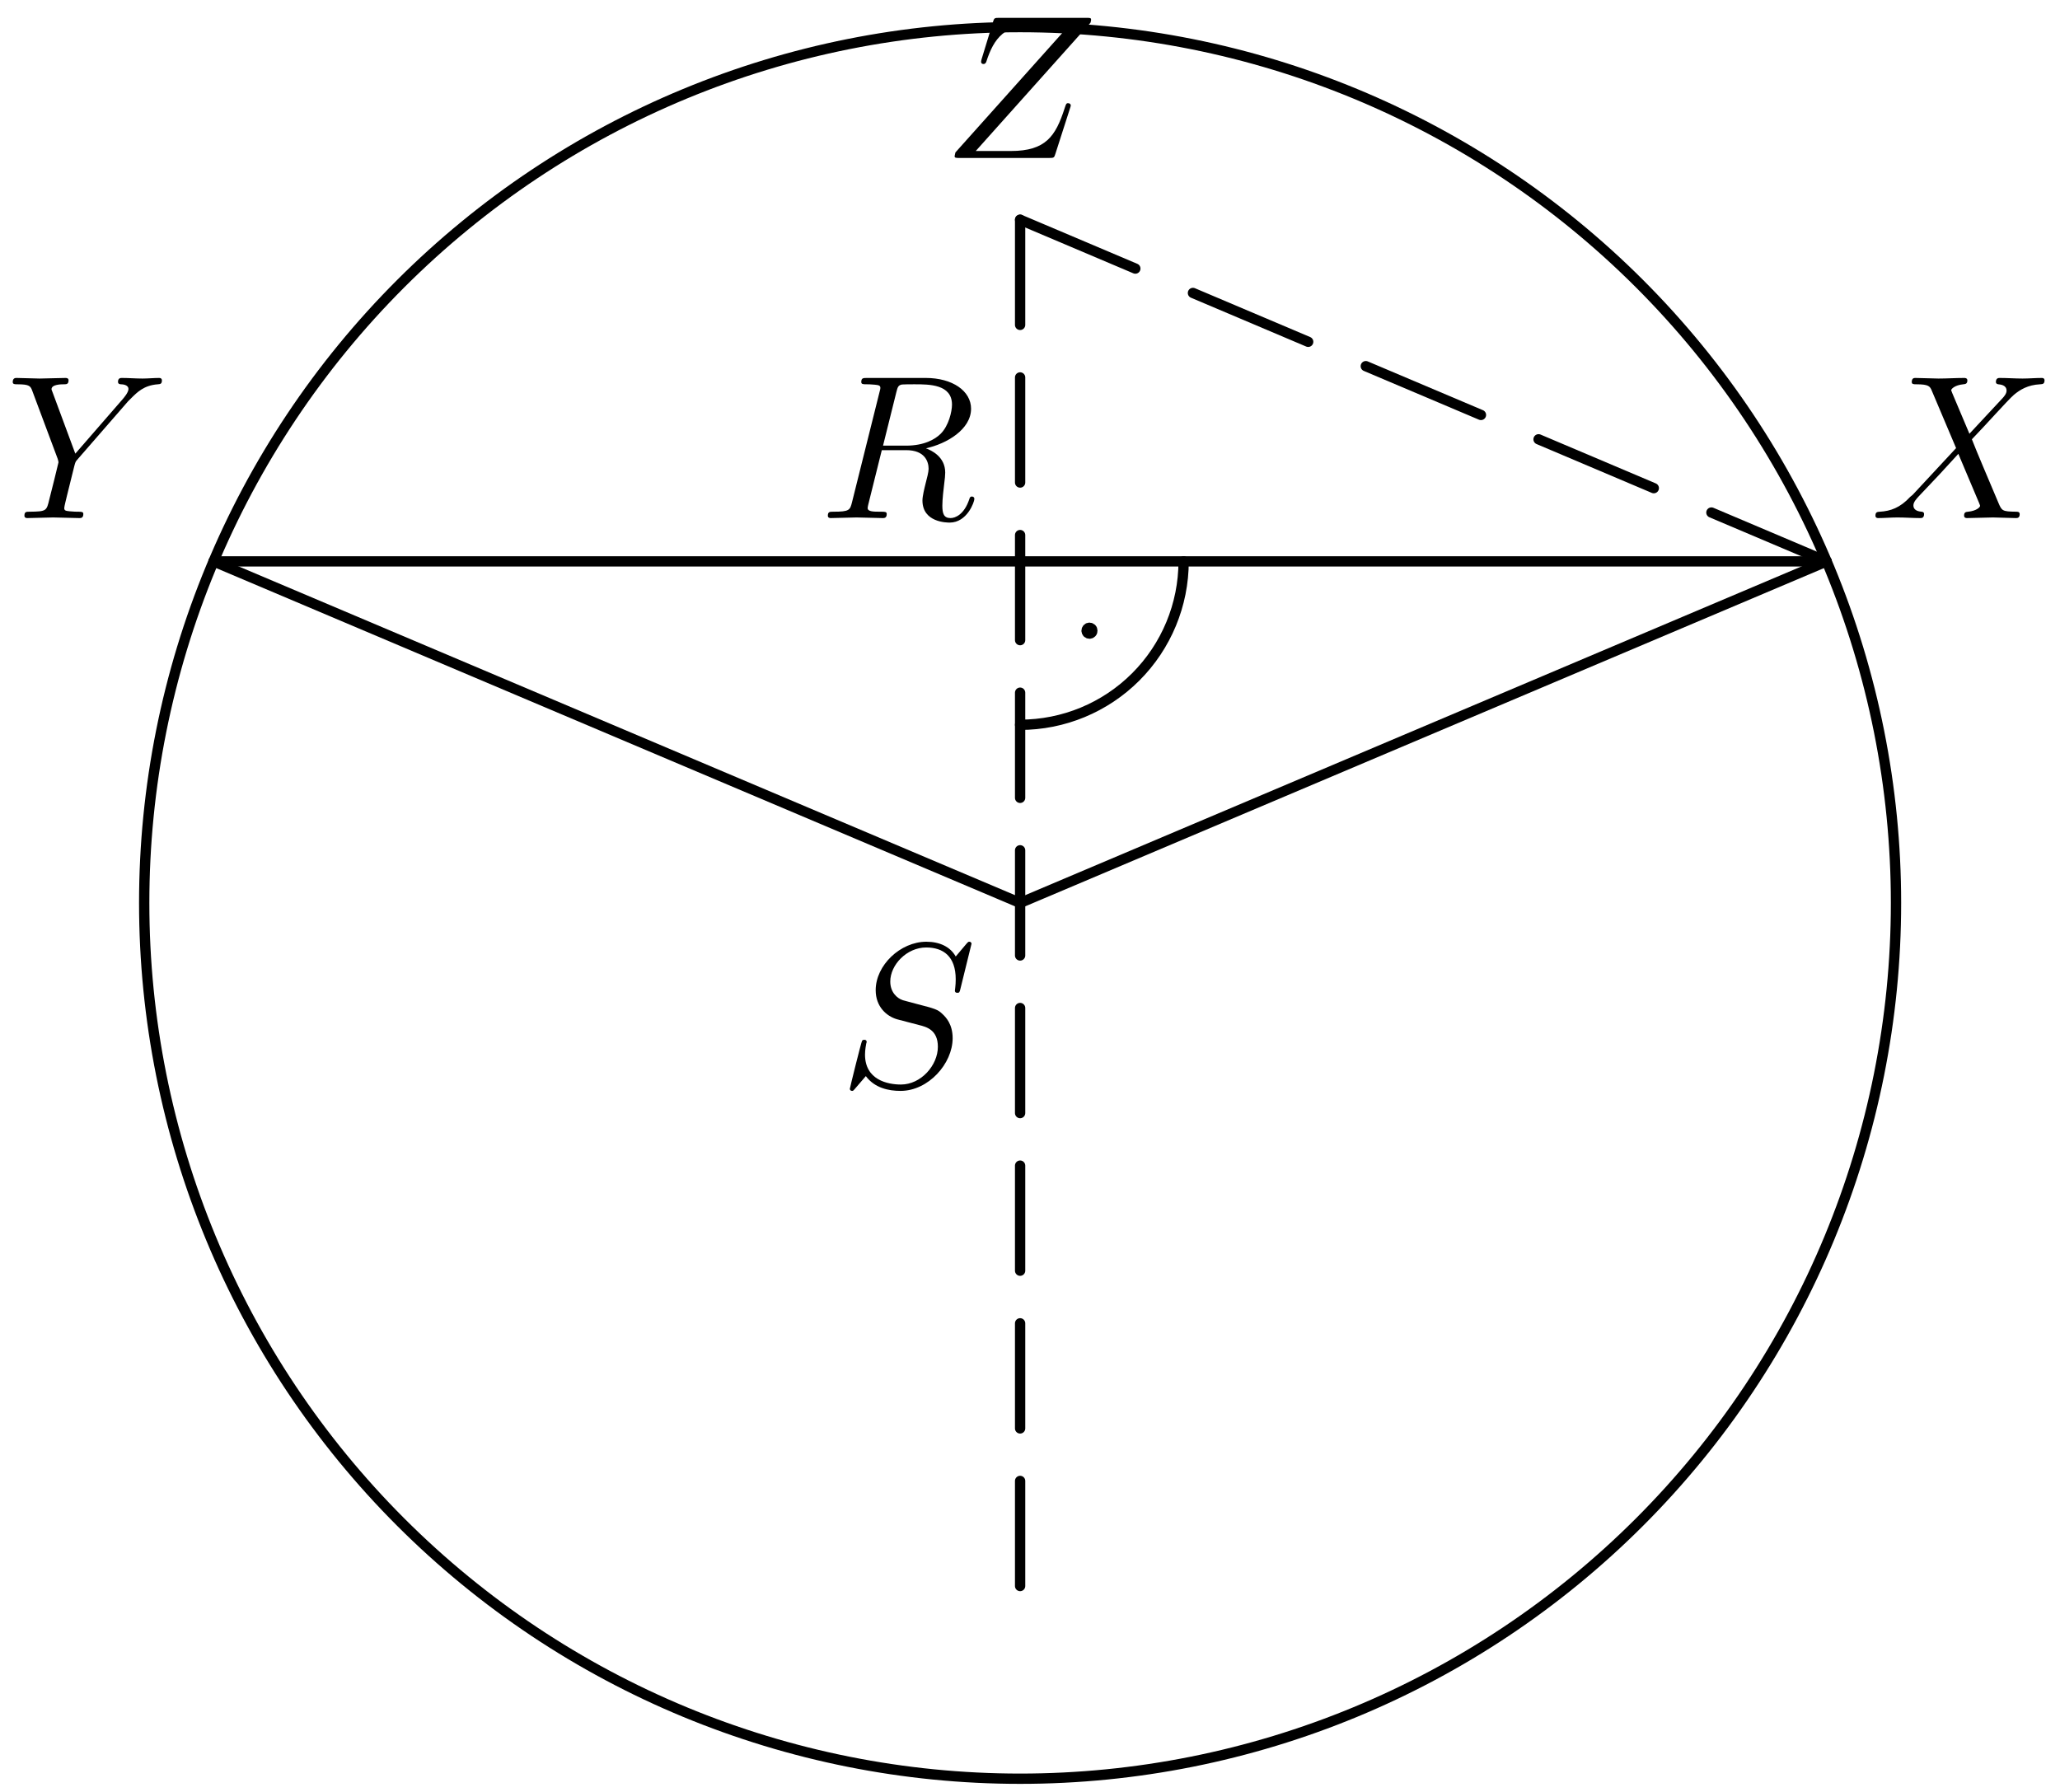 <?xml version='1.0' encoding='UTF-8'?>
<!-- This file was generated by dvisvgm 3.1.1 -->
<svg version='1.1' xmlns='http://www.w3.org/2000/svg' xmlns:xlink='http://www.w3.org/1999/xlink' width='100pt' height='87pt' viewBox='0 -87 100 87'>
<g id='page1'>
<g transform='matrix(1 0 0 -1 0 0)'>
<path d='M92.039 43.164C92.039 54.441 87.559 65.258 79.586 73.23C71.609 81.203 60.797 85.684 49.52 85.684C38.242 85.684 27.43 81.203 19.453 73.23C11.48 65.258 7 54.441 7 43.164C7 31.887 11.48 21.074 19.453 13.102C27.43 5.125 38.242 .645 49.52 .645C60.797 .645 71.609 5.125 79.586 13.102C87.559 21.074 92.039 31.887 92.039 43.164Z' stroke='#000' fill='none' stroke-width='.5' stroke-miterlimit='10' stroke-linejoin='bevel'/>
<path d='M88.672 59.746H10.367' stroke='#000' fill='none' stroke-width='.5' stroke-miterlimit='10' stroke-linecap='round' stroke-linejoin='round'/>
<path d='M88.672 59.746L49.52 43.164' stroke='#000' fill='none' stroke-width='.5' stroke-miterlimit='10' stroke-linecap='round' stroke-linejoin='round'/>
<path d='M10.367 59.746L49.52 43.164' stroke='#000' fill='none' stroke-width='.5' stroke-miterlimit='10' stroke-linecap='round' stroke-linejoin='round'/>
<path d='M88.672 59.746L83.078 62.117' stroke='#000' fill='none' stroke-width='.5' stroke-miterlimit='10' stroke-linecap='round' stroke-linejoin='round'/>
<path d='M80.281 63.301L74.687 65.672' stroke='#000' fill='none' stroke-width='.5' stroke-miterlimit='10' stroke-linecap='round' stroke-linejoin='round'/>
<path d='M71.891 66.855L66.301 69.223' stroke='#000' fill='none' stroke-width='.5' stroke-miterlimit='10' stroke-linecap='round' stroke-linejoin='round'/>
<path d='M63.504 70.406L57.91 72.777' stroke='#000' fill='none' stroke-width='.5' stroke-miterlimit='10' stroke-linecap='round' stroke-linejoin='round'/>
<path d='M55.113 73.961L49.52 76.332' stroke='#000' fill='none' stroke-width='.5' stroke-miterlimit='10' stroke-linecap='round' stroke-linejoin='round'/>
<path d='M49.52 76.332V71.227' stroke='#000' fill='none' stroke-width='.5' stroke-miterlimit='10' stroke-linecap='round' stroke-linejoin='round'/>
<path d='M49.52 68.676V63.574' stroke='#000' fill='none' stroke-width='.5' stroke-miterlimit='10' stroke-linecap='round' stroke-linejoin='round'/>
<path d='M49.52 61.023V55.922' stroke='#000' fill='none' stroke-width='.5' stroke-miterlimit='10' stroke-linecap='round' stroke-linejoin='round'/>
<path d='M49.52 53.371V48.266' stroke='#000' fill='none' stroke-width='.5' stroke-miterlimit='10' stroke-linecap='round' stroke-linejoin='round'/>
<path d='M49.52 45.719V40.613' stroke='#000' fill='none' stroke-width='.5' stroke-miterlimit='10' stroke-linecap='round' stroke-linejoin='round'/>
<path d='M49.52 38.062V32.961' stroke='#000' fill='none' stroke-width='.5' stroke-miterlimit='10' stroke-linecap='round' stroke-linejoin='round'/>
<path d='M49.52 30.41V25.309' stroke='#000' fill='none' stroke-width='.5' stroke-miterlimit='10' stroke-linecap='round' stroke-linejoin='round'/>
<path d='M49.52 22.754V17.652' stroke='#000' fill='none' stroke-width='.5' stroke-miterlimit='10' stroke-linecap='round' stroke-linejoin='round'/>
<path d='M49.52 15.102V10' stroke='#000' fill='none' stroke-width='.5' stroke-miterlimit='10' stroke-linecap='round' stroke-linejoin='round'/>
<path d='M49.52 51.812C51.625 51.812 53.645 52.648 55.133 54.137S57.457 57.644 57.457 59.746' stroke='#000' fill='none' stroke-width='.5' stroke-miterlimit='10' stroke-linecap='round' stroke-linejoin='round'/>
<path d='M53.027 56.379C53.027 56.418 53.016 56.453 52.988 56.48C52.961 56.508 52.926 56.523 52.887 56.523C52.848 56.523 52.813 56.508 52.785 56.48C52.762 56.453 52.746 56.418 52.746 56.379C52.746 56.344 52.762 56.309 52.785 56.281C52.813 56.254 52.848 56.238 52.887 56.238C52.926 56.238 52.961 56.254 52.988 56.281C53.016 56.309 53.027 56.344 53.027 56.379Z'/>
<path d='M53.027 56.379C53.027 56.418 53.016 56.453 52.988 56.48C52.961 56.508 52.926 56.523 52.887 56.523C52.848 56.523 52.812 56.508 52.785 56.48C52.762 56.453 52.746 56.418 52.746 56.379C52.746 56.344 52.762 56.309 52.785 56.281C52.812 56.254 52.848 56.238 52.887 56.238C52.926 56.238 52.961 56.254 52.988 56.281C53.016 56.309 53.027 56.344 53.027 56.379Z' stroke='#000' fill='none' stroke-width='.5' stroke-miterlimit='10' stroke-linecap='round' stroke-linejoin='round'/>
<path d='M95.603 65.942L94.766 67.924C94.737 68.004 94.717 68.044 94.717 68.054C94.717 68.113 94.886 68.303 95.304 68.343C95.404 68.353 95.503 68.363 95.503 68.532C95.503 68.651 95.384 68.651 95.354 68.651C94.946 68.651 94.517 68.622 94.099 68.622C93.85 68.622 93.232 68.651 92.983 68.651C92.923 68.651 92.804 68.651 92.804 68.452C92.804 68.343 92.903 68.343 93.033 68.343C93.631 68.343 93.691 68.243 93.78 68.024L94.956 65.245L92.854 62.983L92.724 62.874C92.236 62.346 91.768 62.187 91.26 62.157C91.131 62.147 91.041 62.147 91.041 61.958C91.041 61.948 91.041 61.848 91.17 61.848C91.469 61.848 91.798 61.878 92.107 61.878C92.475 61.878 92.864 61.848 93.222 61.848C93.282 61.848 93.402 61.848 93.402 62.047C93.402 62.147 93.302 62.157 93.282 62.157C93.193 62.167 92.884 62.187 92.884 62.465C92.884 62.625 93.033 62.784 93.153 62.914L94.169 63.989L95.065 64.966L96.071 62.585C96.111 62.475 96.121 62.465 96.121 62.446C96.121 62.366 95.932 62.197 95.543 62.157C95.434 62.147 95.344 62.137 95.344 61.968C95.344 61.848 95.454 61.848 95.493 61.848C95.773 61.848 96.47 61.878 96.749 61.878C96.997 61.878 97.605 61.848 97.854 61.848C97.924 61.848 98.043 61.848 98.043 62.037C98.043 62.157 97.944 62.157 97.864 62.157C97.197 62.167 97.177 62.197 97.008 62.595C96.619 63.521 95.952 65.075 95.722 65.673C96.4 66.37 97.446 67.556 97.765 67.834C98.053 68.074 98.432 68.313 99.03 68.343C99.159 68.353 99.249 68.353 99.249 68.542C99.249 68.552 99.249 68.651 99.119 68.651C98.821 68.651 98.492 68.622 98.183 68.622C97.814 68.622 97.436 68.651 97.077 68.651C97.018 68.651 96.888 68.651 96.888 68.452C96.888 68.383 96.938 68.353 97.008 68.343C97.097 68.333 97.406 68.313 97.406 68.034C97.406 67.894 97.297 67.765 97.217 67.675L95.603 65.942Z'/>
<path d='M6.216 67.516L6.356 67.655C6.655 67.954 6.983 68.293 7.661 68.343C7.77 68.353 7.86 68.353 7.86 68.532C7.86 68.612 7.81 68.651 7.73 68.651C7.471 68.651 7.183 68.622 6.914 68.622C6.585 68.622 6.236 68.651 5.918 68.651C5.858 68.651 5.728 68.651 5.728 68.462C5.728 68.353 5.828 68.343 5.878 68.343C5.947 68.343 6.236 68.323 6.236 68.113C6.236 67.944 6.007 67.685 5.967 67.635L3.656 64.976L2.56 67.934C2.501 68.074 2.501 68.094 2.501 68.104C2.501 68.343 2.989 68.343 3.089 68.343C3.228 68.343 3.328 68.343 3.328 68.542C3.328 68.651 3.208 68.651 3.178 68.651C2.899 68.651 2.202 68.622 1.923 68.622C1.674 68.622 1.056 68.651 .807 68.651C.748 68.651 .618 68.651 .618 68.452C.618 68.343 .718 68.343 .847 68.343C1.445 68.343 1.485 68.253 1.575 68.004L2.8 64.727C2.81 64.697 2.84 64.587 2.84 64.557C2.84 64.528 2.441 62.924 2.391 62.744C2.262 62.197 2.252 62.167 1.455 62.157C1.266 62.157 1.186 62.157 1.186 61.958C1.186 61.848 1.305 61.848 1.325 61.848C1.604 61.848 2.302 61.878 2.58 61.878C2.86 61.878 3.577 61.848 3.855 61.848C3.925 61.848 4.045 61.848 4.045 62.047C4.045 62.157 3.955 62.157 3.766 62.157C3.746 62.157 3.557 62.157 3.387 62.177C3.178 62.197 3.119 62.216 3.119 62.336C3.119 62.406 3.208 62.754 3.258 62.964L3.606 64.368C3.656 64.557 3.666 64.587 3.746 64.677L6.216 67.516Z'/>
<path d='M47.161 41.181C47.161 41.21 47.141 41.28 47.052 41.28C47.002 41.28 46.992 41.27 46.873 41.131L46.394 40.563C46.135 41.031 45.617 41.28 44.97 41.28C43.705 41.28 42.509 40.135 42.509 38.929C42.509 38.122 43.037 37.664 43.545 37.515L44.611 37.236C44.98 37.146 45.528 36.997 45.528 36.18C45.528 35.283 44.711 34.347 43.735 34.347C43.097 34.347 41.991 34.566 41.991 35.802C41.991 36.041 42.041 36.28 42.051 36.339C42.061 36.379 42.071 36.389 42.071 36.409C42.071 36.509 42.001 36.519 41.952 36.519C41.902 36.519 41.882 36.509 41.852 36.479C41.812 36.439 41.254 34.168 41.254 34.138C41.254 34.078 41.304 34.038 41.364 34.038C41.414 34.038 41.424 34.048 41.543 34.188L42.031 34.756C42.46 34.178 43.137 34.038 43.715 34.038C45.069 34.038 46.245 35.363 46.245 36.598C46.245 37.286 45.906 37.624 45.757 37.764C45.528 37.993 45.378 38.033 44.492 38.262C44.273 38.322 43.914 38.421 43.824 38.441C43.555 38.531 43.217 38.82 43.217 39.348C43.217 40.155 44.014 41.001 44.96 41.001C45.787 41.001 46.394 40.573 46.394 39.457C46.394 39.138 46.354 38.959 46.354 38.899C46.354 38.889 46.354 38.8 46.474 38.8C46.573 38.8 46.584 38.83 46.624 38.999L47.161 41.181Z'/>
<path d='M43.513 67.964C43.573 68.203 43.603 68.303 43.792 68.333C43.882 68.343 44.201 68.343 44.4 68.343C45.108 68.343 46.213 68.343 46.213 67.356C46.213 67.018 46.054 66.33 45.665 65.942C45.406 65.683 44.878 65.364 43.982 65.364H42.866L43.513 67.964ZM44.948 65.235C45.954 65.454 47.139 66.151 47.139 67.157C47.139 68.014 46.243 68.651 44.938 68.651H42.099C41.9 68.651 41.81 68.651 41.81 68.452C41.81 68.343 41.9 68.343 42.089 68.343C42.109 68.343 42.298 68.343 42.468 68.323C42.647 68.303 42.737 68.293 42.737 68.163C42.737 68.124 42.727 68.094 42.697 67.974L41.362 62.625C41.263 62.236 41.242 62.157 40.456 62.157C40.276 62.157 40.187 62.157 40.187 61.958C40.187 61.848 40.306 61.848 40.326 61.848C40.605 61.848 41.302 61.878 41.581 61.878C41.86 61.878 42.567 61.848 42.846 61.848C42.926 61.848 43.045 61.848 43.045 62.047C43.045 62.157 42.956 62.157 42.767 62.157C42.398 62.157 42.119 62.157 42.119 62.336C42.119 62.396 42.139 62.446 42.149 62.505L42.806 65.145H43.992C44.898 65.145 45.078 64.587 45.078 64.239C45.078 64.089 44.998 63.78 44.938 63.551C44.868 63.272 44.779 62.904 44.779 62.704C44.779 61.629 45.974 61.629 46.103 61.629C46.95 61.629 47.299 62.635 47.299 62.774C47.299 62.894 47.189 62.894 47.179 62.894C47.09 62.894 47.07 62.824 47.05 62.754C46.801 62.017 46.372 61.848 46.143 61.848C45.815 61.848 45.745 62.067 45.745 62.455C45.745 62.764 45.805 63.272 45.844 63.591C45.864 63.731 45.884 63.92 45.884 64.059C45.884 64.826 45.217 65.135 44.948 65.235Z'/>
<path d='M52.935 85.895C52.945 85.935 52.965 85.985 52.965 86.044C52.965 86.134 52.915 86.134 52.716 86.134H48.512C48.273 86.134 48.263 86.124 48.203 85.935L47.655 84.142C47.636 84.092 47.626 84.022 47.626 84.002C47.626 83.992 47.626 83.893 47.745 83.893C47.835 83.893 47.855 83.962 47.875 83.992C48.253 85.168 48.771 85.825 50.325 85.825H51.949L46.38 79.6C46.38 79.59 46.341 79.45 46.341 79.42C46.341 79.331 46.41 79.331 46.59 79.331H50.923C51.162 79.331 51.172 79.341 51.232 79.53L51.939 81.731C51.949 81.771 51.979 81.841 51.979 81.881C51.979 81.931 51.939 81.99 51.849 81.99C51.759 81.99 51.749 81.95 51.68 81.741C51.242 80.386 50.763 79.669 49.07 79.669H47.367L52.935 85.895Z'/>
</g>
</g>
</svg>